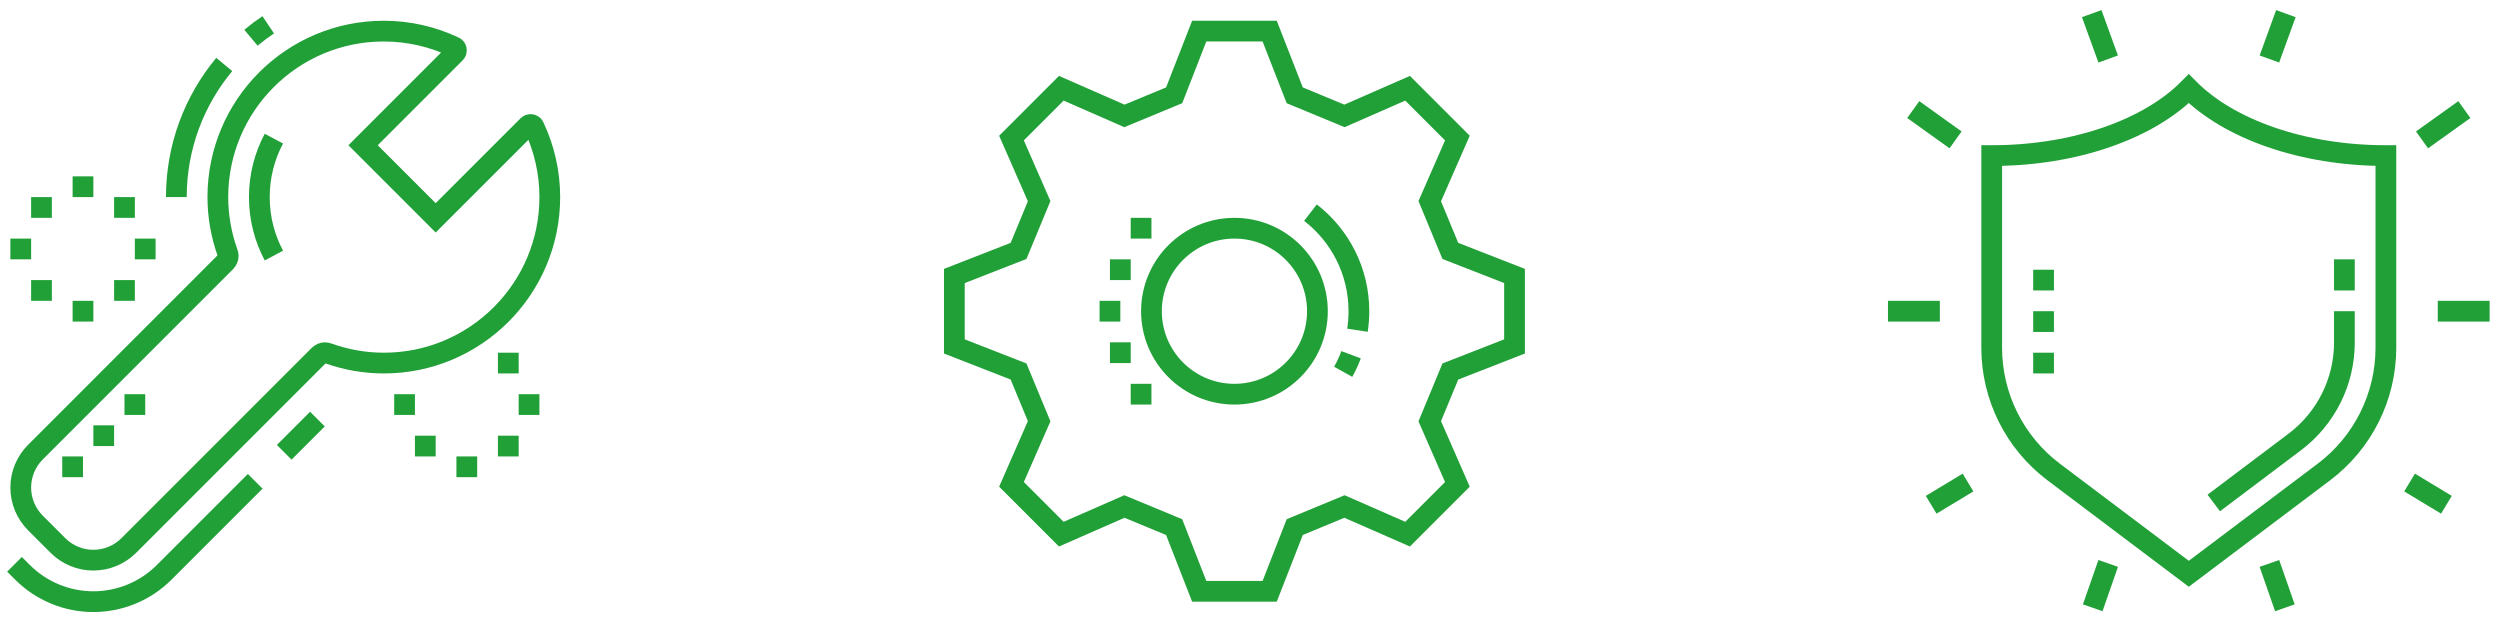 <svg width="241" height="60" viewBox="0 0 241 60" fill="none" xmlns="http://www.w3.org/2000/svg">
<path d="M21 19C21 20.888 21.338 22.695 21.94 24.376C21.973 24.469 21.999 24.564 22 24.659C22.002 24.876 21.911 25.089 21.752 25.248L3.416 43.584C2.509 44.491 2 45.718 2 47C2 48.281 2.51 49.51 3.416 50.416L5.587 52.587C6.492 53.492 7.719 54 9 54C10.28 54 11.509 53.491 12.414 52.586L30.75 34.25C30.907 34.093 31.113 34 31.326 34C31.426 34 31.528 34.025 31.626 34.061C33.307 34.663 35.113 35 37 35C45.836 35 53 27.837 53 19C53 16.565 52.445 14.263 51.47 12.198C51.409 12.068 51.28 12 51.15 12C51.06 12 50.968 12.032 50.898 12.103L42 21L35 14L43.897 5.103C43.968 5.032 44 4.941 44 4.85C44 4.72 43.932 4.591 43.802 4.53C41.737 3.555 39.436 3 37 3C28.164 3 21 10.163 21 19V19Z" stroke="#21A038" stroke-width="2" stroke-miterlimit="10"/>
<path d="M24.6 46.399L15.827 55.172C14.016 56.983 11.56 58 8.999 58C6.438 58 3.982 56.983 2.171 55.172L1.398 54.399" stroke="#21A038" stroke-width="2" stroke-miterlimit="10"/>
<path d="M27.398 43.601L30.6 40.399" stroke="#21A038" stroke-width="2" stroke-miterlimit="10"/>
<path d="M17 19C17 14.139 18.734 9.683 21.618 6.216" stroke="#21A038" stroke-width="2" stroke-miterlimit="10"/>
<path d="M24.191 3.638C24.723 3.194 25.278 2.777 25.855 2.389" stroke="#21A038" stroke-width="2" stroke-miterlimit="10"/>
<path d="M26.402 24.634C25.507 22.954 25 21.036 25 19C25 16.964 25.507 15.046 26.402 13.366" stroke="#21A038" stroke-width="2" stroke-miterlimit="10"/>
<path d="M11 41H9V43H11V41Z" fill="#21A038"/>
<path d="M8 44H6V46H8V44Z" fill="#21A038"/>
<path d="M14 38H12V40H14V38Z" fill="#21A038"/>
<path d="M9 29H7V31H9V29Z" fill="#21A038"/>
<path d="M3 23H1V25H3V23Z" fill="#21A038"/>
<path d="M15 23H13V25H15V23Z" fill="#21A038"/>
<path d="M9 17H7V19H9V17Z" fill="#21A038"/>
<path d="M5 19H3V21H5V19Z" fill="#21A038"/>
<path d="M13 19H11V21H13V19Z" fill="#21A038"/>
<path d="M5 27H3V29H5V27Z" fill="#21A038"/>
<path d="M13 27H11V29H13V27Z" fill="#21A038"/>
<path d="M46 44H44V46H46V44Z" fill="#21A038"/>
<path d="M40 38H38V40H40V38Z" fill="#21A038"/>
<path d="M52 38H50V40H52V38Z" fill="#21A038"/>
<path d="M50 34H48V36H50V34Z" fill="#21A038"/>
<path d="M42 42H40V44H42V42Z" fill="#21A038"/>
<path d="M50 42H48V44H50V42Z" fill="#21A038"/>
<path d="M119 38C123.418 38 127 34.418 127 30C127 25.582 123.418 22 119 22C114.582 22 111 25.582 111 30C111 34.418 114.582 38 119 38Z" stroke="#21A038" stroke-width="2" stroke-miterlimit="10"/>
<path d="M126.328 20.498C129.169 22.693 130.998 26.133 130.998 30C130.998 30.624 130.95 31.236 130.859 31.835" stroke="#21A038" stroke-width="2" stroke-miterlimit="10"/>
<path d="M130.245 34.197C130.032 34.767 129.777 35.316 129.484 35.841" stroke="#21A038" stroke-width="2" stroke-miterlimit="10"/>
<path d="M109 33H107V35H109V33Z" fill="#21A038"/>
<path d="M108 29H106V31H108V29Z" fill="#21A038"/>
<path d="M111 37H109V39H111V37Z" fill="#21A038"/>
<path d="M109 25H107V27H109V25Z" fill="#21A038"/>
<path d="M111 21H109V23H111V21Z" fill="#21A038"/>
<path d="M115.604 3L113.188 9.188L108.393 11.173L102.309 8.507L97.507 13.309L100.173 19.393L98.188 24.188L92 26.604V33.396L98.188 35.813L100.173 40.607L97.507 46.691L102.309 51.493L108.393 48.827L113.188 50.813L115.604 57H122.396L124.813 50.813L129.607 48.827L135.691 51.493L140.493 46.691L137.827 40.607L139.813 35.813L146 33.396V26.604L139.813 24.188L137.827 19.393L140.493 13.309L135.691 8.507L129.607 11.173L124.813 9.188L122.396 3H115.604Z" stroke="#21A038" stroke-width="2" stroke-miterlimit="10"/>
<path d="M192 15C200.106 15 207.184 12.407 211 8.551C214.816 12.407 221.894 15 230 15V33.519C230 38.229 227.787 42.666 224.025 45.5L211 55.312L197.975 45.501C194.213 42.667 192 38.23 192 33.519V15Z" stroke="#21A038" stroke-width="2" stroke-miterlimit="10"/>
<path d="M226 30V33.016C226 36.784 224.23 40.334 221.22 42.601L213.406 48.487" stroke="#21A038" stroke-width="2" stroke-miterlimit="10"/>
<path d="M182 30H187" stroke="#21A038" stroke-width="2" stroke-miterlimit="10"/>
<path d="M198 26H196V28H198V26Z" fill="#21A038"/>
<path d="M198 30H196V32H198V30Z" fill="#21A038"/>
<path d="M198 34H196V36H198V34Z" fill="#21A038"/>
<path d="M203.229 5.688L201.641 1.313" stroke="#21A038" stroke-width="2" stroke-miterlimit="10"/>
<path d="M189.718 46.516L186.164 48.659" stroke="#21A038" stroke-width="2" stroke-miterlimit="10"/>
<path d="M188.516 13.484L184.438 10.563" stroke="#21A038" stroke-width="2" stroke-miterlimit="10"/>
<path d="M203.23 54.313L201.738 58.591" stroke="#21A038" stroke-width="2" stroke-miterlimit="10"/>
<path d="M240 30H235" stroke="#21A038" stroke-width="2" stroke-miterlimit="10"/>
<path d="M218.77 5.688L220.358 1.313" stroke="#21A038" stroke-width="2" stroke-miterlimit="10"/>
<path d="M232.281 46.516L235.835 48.659" stroke="#21A038" stroke-width="2" stroke-miterlimit="10"/>
<path d="M233.484 13.484L237.563 10.563" stroke="#21A038" stroke-width="2" stroke-miterlimit="10"/>
<path d="M218.77 54.313L220.262 58.591" stroke="#21A038" stroke-width="2" stroke-miterlimit="10"/>
<path d="M226 28V25" stroke="#21A038" stroke-width="2" stroke-miterlimit="10"/>
</svg>
